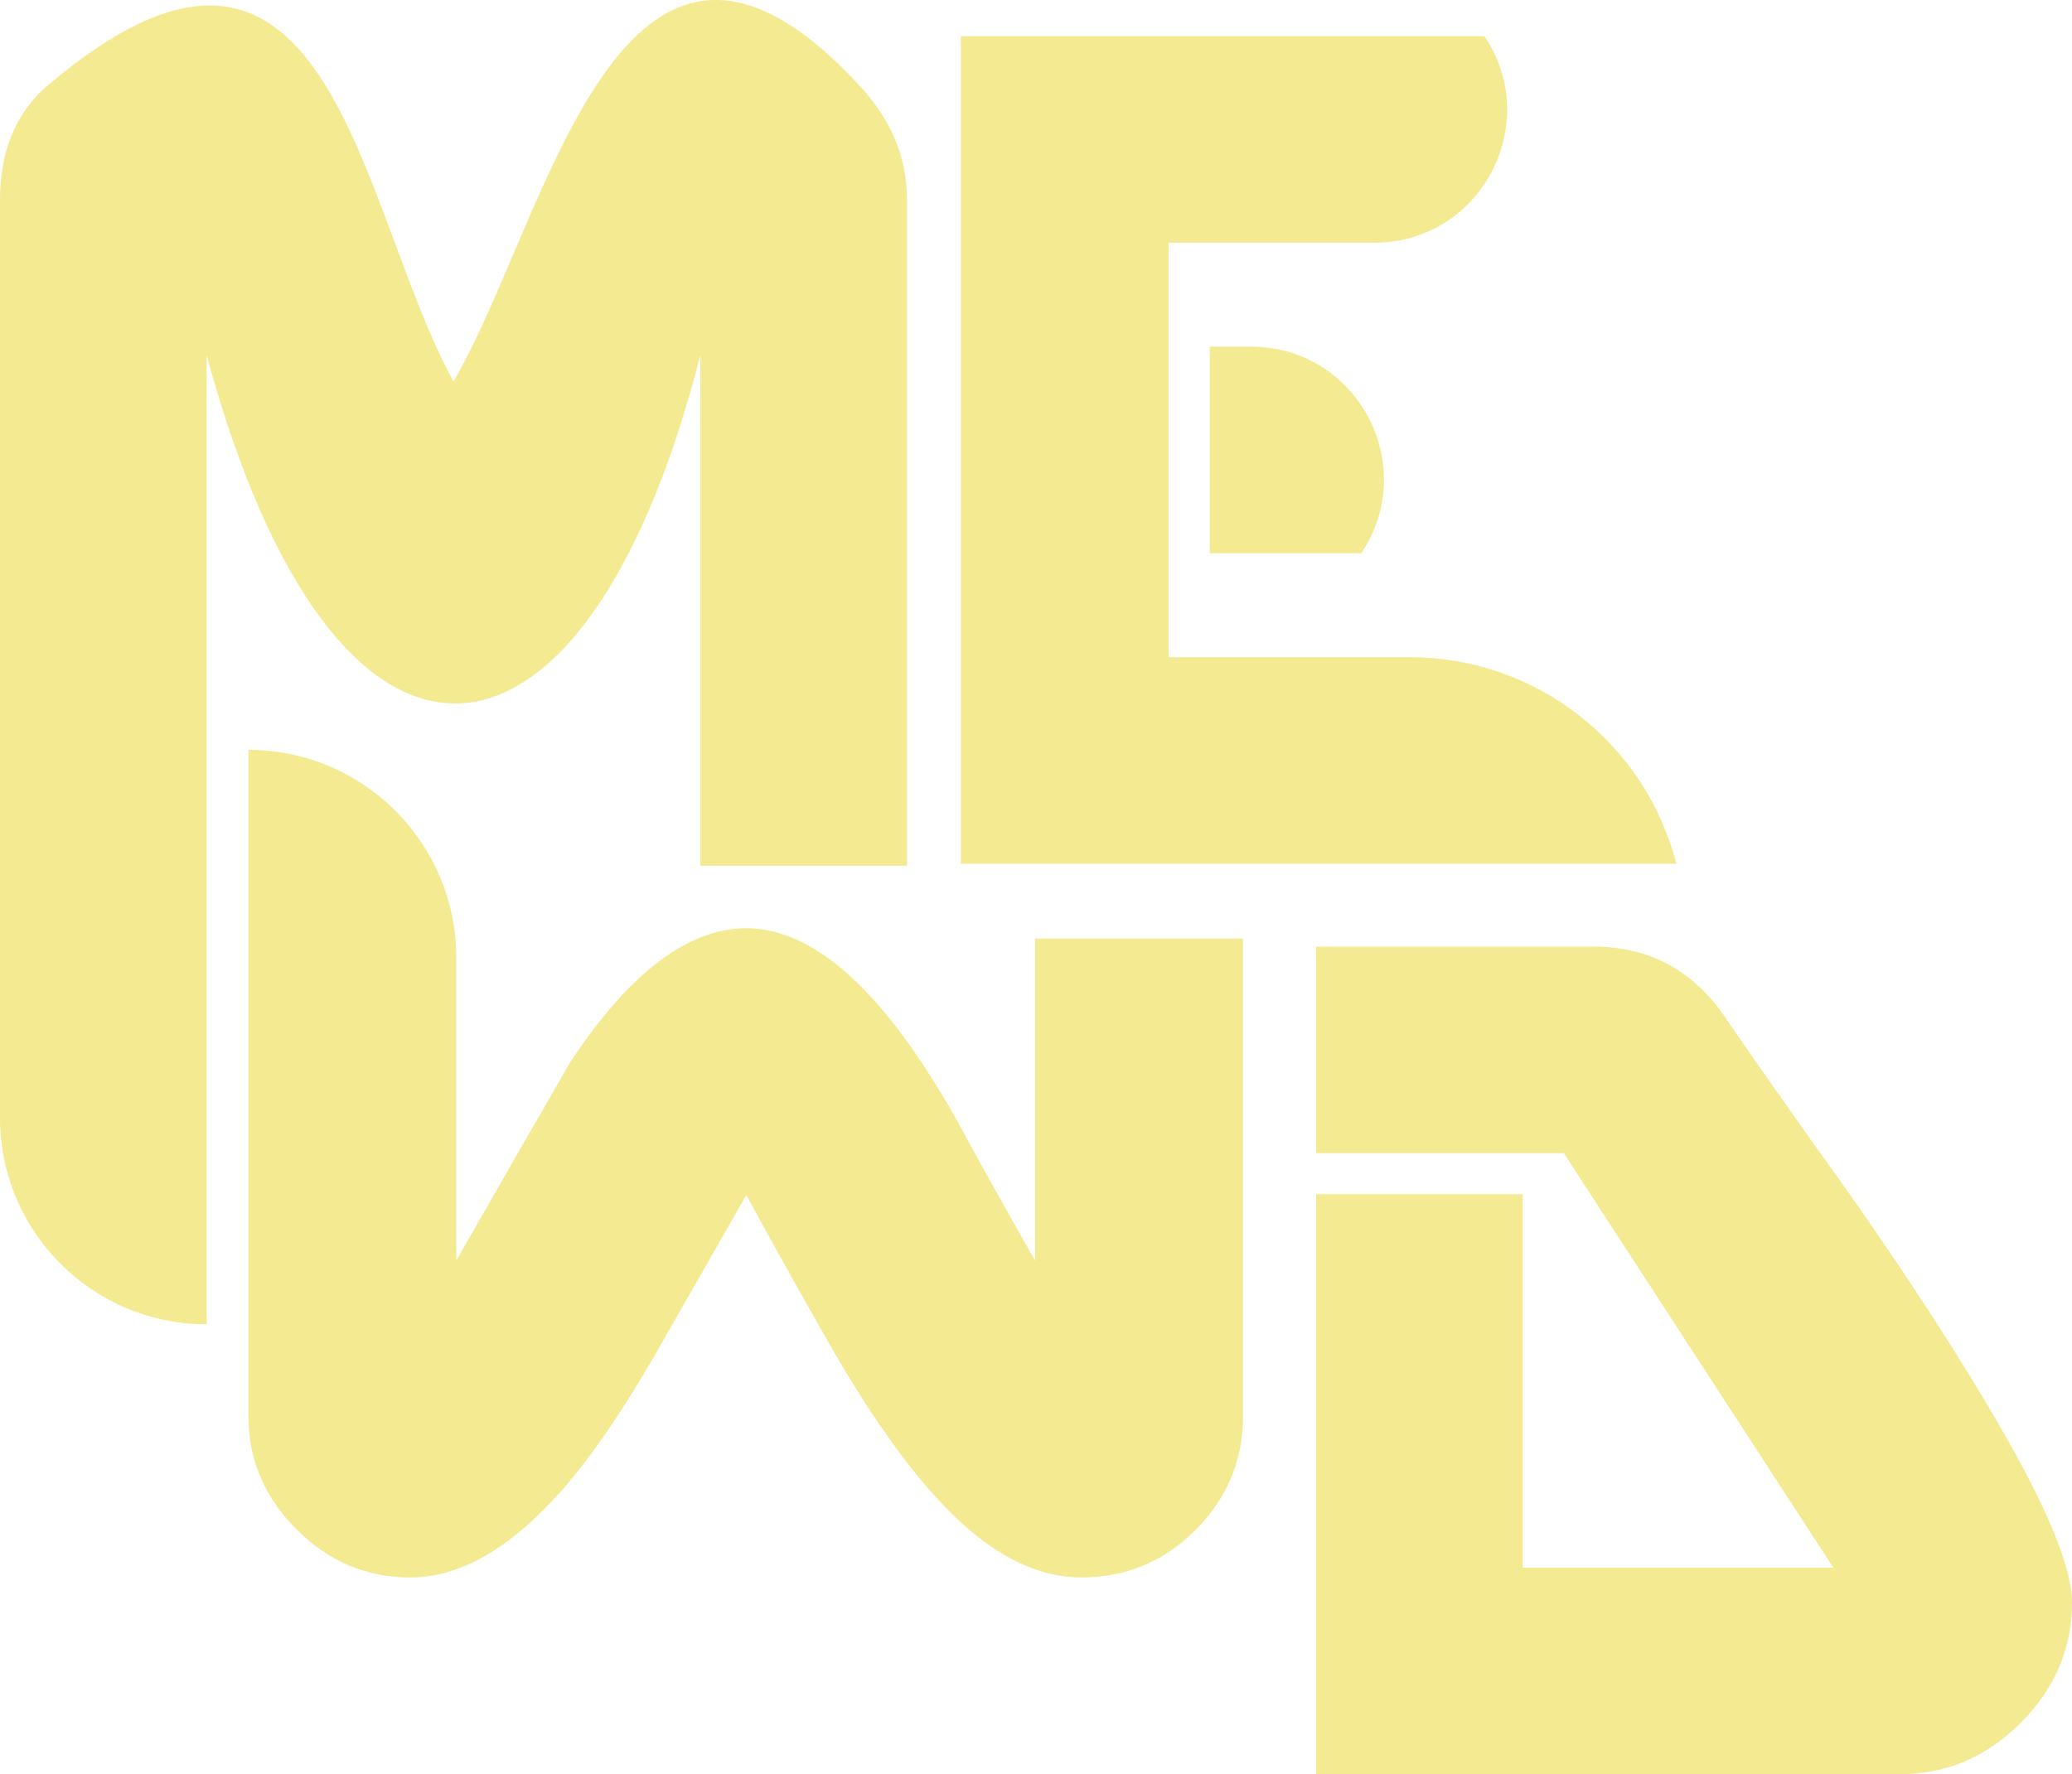 <?xml version="1.0" encoding="UTF-8"?>
<svg id="Layer_2" data-name="Layer 2" xmlns="http://www.w3.org/2000/svg" viewBox="0 0 992.68 850.21">
  <defs>
    <style>
      .cls-1 {
        fill: #f4ea92;
        stroke-width: 0px;
      }
    </style>
  </defs>
  <g id="Layer_2-2" data-name="Layer 2">
    <g id="Layer_3" data-name="Layer 3">
      <path class="cls-1" d="m335.55,414.88v-244.72c-55.64,217.77-175.12,227.41-236.56,0v464.47c-54.67,0-98.99-44.32-98.99-98.99V95.76c0-21.31,6.41-40.83,22.75-54.72,135.75-115.41,148.38,58.13,194.52,141.74,44.92-76.13,79.97-265.82,194.52-141.75,14.55,15.76,22.75,33.42,22.75,54.73v319.12h-98.99Z"/>
      <path class="cls-1" d="m803.15,413.92h-342.82V17.33h250.86c28.33,42.24-1.94,98.99-52.8,98.99h-98.46v198.6h115.42c60.18,0,112.75,40.72,127.78,98.99m-150.98-148.79h-72.55v-98.99h19.76c50.86,0,81.13,56.75,52.8,98.99"/>
      <path class="cls-1" d="m518.05,755.94c-22.55,0-45.1-12.08-67.64-36.28-17.22-18.44-35.26-44.27-54.11-77.47-13.12-22.95-26.03-46.12-38.74-69.48-13.12,22.96-26.24,45.92-39.35,68.87-19.68,34.84-37.51,60.67-53.49,77.47-22.96,24.6-45.71,36.89-68.25,36.89-20.91,0-39.04-7.68-54.42-23.06-15.37-15.37-23.06-33.51-23.06-54.42v-319.11c55.01,0,99.61,44.6,99.61,99.61v145.11c18.03-31.56,36.28-63.33,54.72-95.3,28.28-42.62,56.36-63.94,84.24-63.94,32.37,0,65.58,29.92,99.61,89.77,12.7,23.36,25.61,46.53,38.74,69.48v-154.3h99.61v228.69c0,21.32-7.59,39.56-22.75,54.72-15.17,15.17-33.41,22.75-54.72,22.75"/>
      <path class="cls-1" d="m910.29,850.21h-279.76v-277.92h98.99v178.93h148.8l-129.12-198.6h-118.67v-98.99h132.81c27.87,0,49.59,12.3,65.17,36.89,18.45,26.65,37.09,53.09,55.95,79.32,29.1,41.41,53.08,78.3,71.94,110.68,24.18,41.41,36.28,70.51,36.28,87.31,0,22.14-8.2,41.41-24.59,57.8-16.4,16.4-35.66,24.59-57.8,24.59"/>
    </g>
  </g>
</svg>